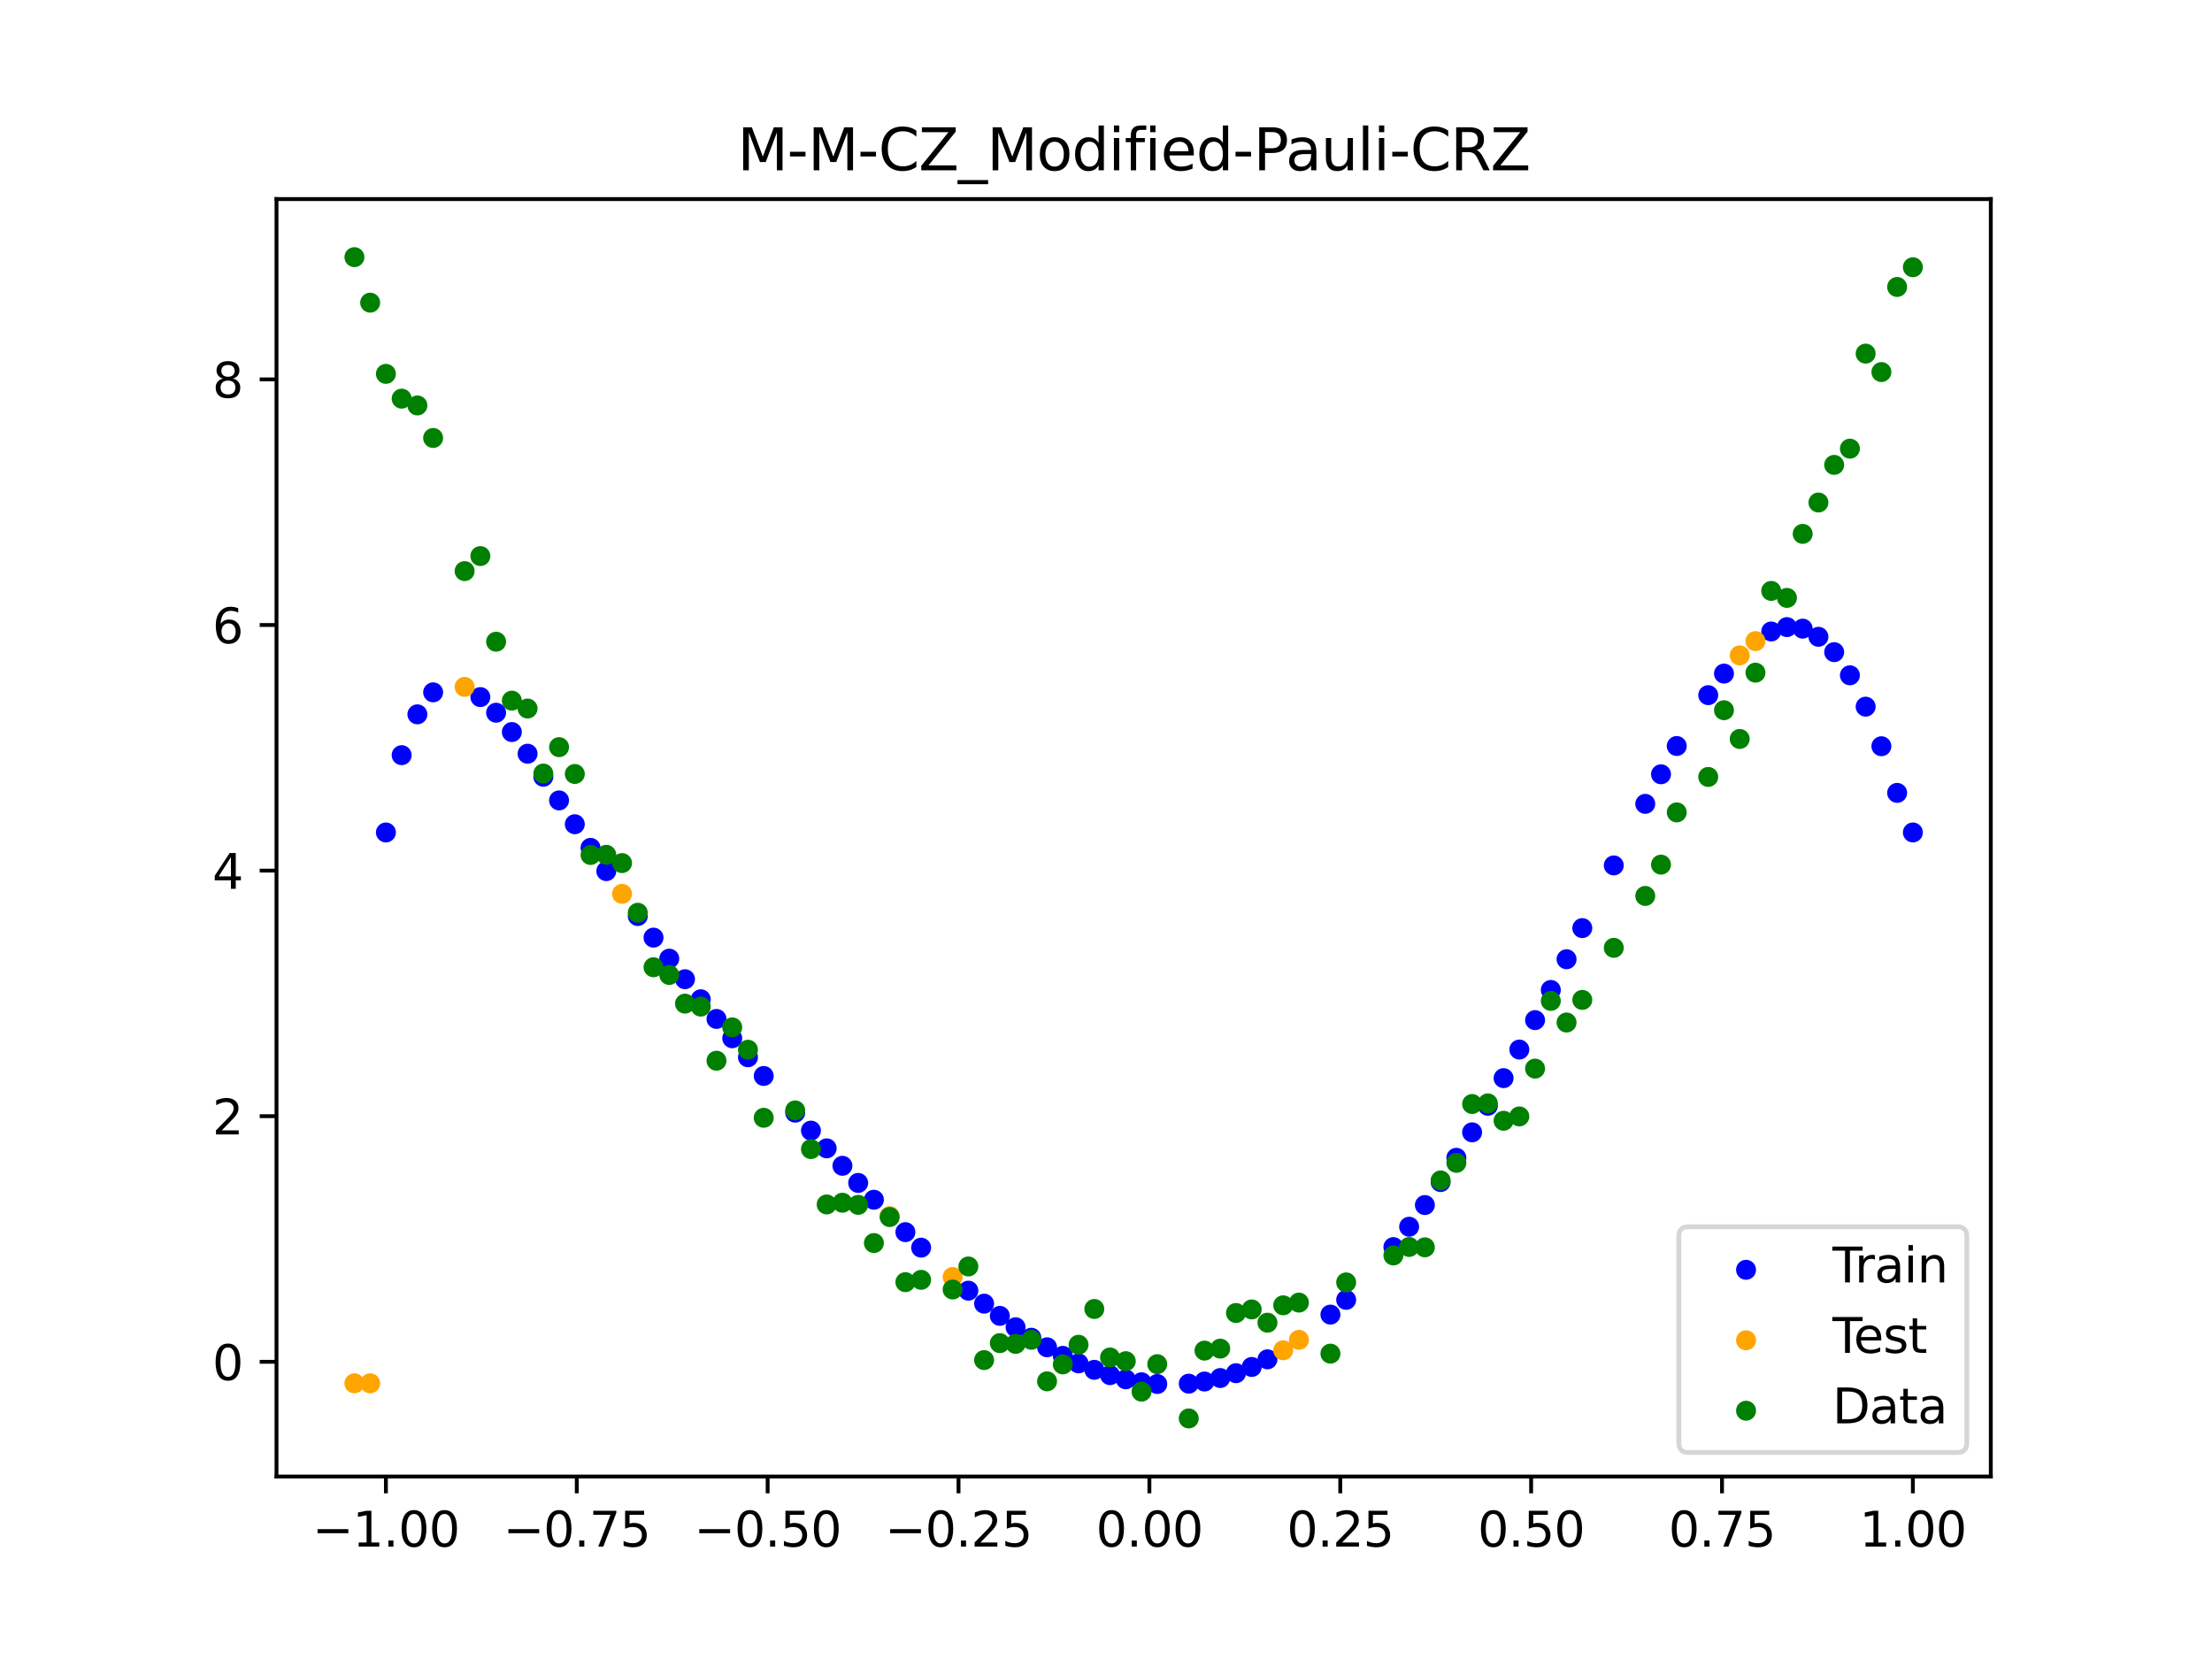 <?xml version="1.0" encoding="utf-8" standalone="no"?>
<!DOCTYPE svg PUBLIC "-//W3C//DTD SVG 1.1//EN"
  "http://www.w3.org/Graphics/SVG/1.1/DTD/svg11.dtd">
<svg xmlns:xlink="http://www.w3.org/1999/xlink" width="460.8pt" height="345.6pt" viewBox="0 0 460.8 345.6" xmlns="http://www.w3.org/2000/svg" version="1.1">
 <defs>
  <style type="text/css">*{stroke-linejoin: round; stroke-linecap: butt}</style>
 </defs>
 <g id="figure_1">
  <g id="patch_1">
   <path d="M 0 345.6 
L 460.8 345.6 
L 460.8 0 
L 0 0 
z
" style="fill: #ffffff"/>
  </g>
  <g id="axes_1">
   <g id="patch_2">
    <path d="M 57.6 307.584 
L 414.72 307.584 
L 414.72 41.472 
L 57.6 41.472 
z
" style="fill: #ffffff"/>
   </g>
   <g id="PathCollection_1">
    <defs>
     <path id="m6c22e3009d" d="M 0 1.581 
C 0.419 1.581 0.822 1.415 1.118 1.118 
C 1.415 0.822 1.581 0.419 1.581 0 
C 1.581 -0.419 1.415 -0.822 1.118 -1.118 
C 0.822 -1.415 0.419 -1.581 0 -1.581 
C -0.419 -1.581 -0.822 -1.415 -1.118 -1.118 
C -1.415 -0.822 -1.581 -0.419 -1.581 0 
C -1.581 0.419 -1.415 0.822 -1.118 1.118 
C -0.822 1.415 -0.419 1.581 0 1.581 
z
" style="stroke: #0000ff"/>
    </defs>
    <g clip-path="url(#pe22e64f5b2)">
     <use xlink:href="#m6c22e3009d" x="208.286" y="274.119" style="fill: #0000ff; stroke: #0000ff"/>
     <use xlink:href="#m6c22e3009d" x="83.671" y="157.314" style="fill: #0000ff; stroke: #0000ff"/>
     <use xlink:href="#m6c22e3009d" x="349.297" y="155.405" style="fill: #0000ff; stroke: #0000ff"/>
     <use xlink:href="#m6c22e3009d" x="149.258" y="212.265" style="fill: #0000ff; stroke: #0000ff"/>
     <use xlink:href="#m6c22e3009d" x="293.548" y="255.551" style="fill: #0000ff; stroke: #0000ff"/>
     <use xlink:href="#m6c22e3009d" x="319.783" y="212.511" style="fill: #0000ff; stroke: #0000ff"/>
     <use xlink:href="#m6c22e3009d" x="254.196" y="287.071" style="fill: #0000ff; stroke: #0000ff"/>
     <use xlink:href="#m6c22e3009d" x="342.739" y="167.458" style="fill: #0000ff; stroke: #0000ff"/>
     <use xlink:href="#m6c22e3009d" x="142.699" y="203.986" style="fill: #0000ff; stroke: #0000ff"/>
     <use xlink:href="#m6c22e3009d" x="175.492" y="242.855" style="fill: #0000ff; stroke: #0000ff"/>
     <use xlink:href="#m6c22e3009d" x="250.917" y="287.796" style="fill: #0000ff; stroke: #0000ff"/>
     <use xlink:href="#m6c22e3009d" x="155.816" y="220.246" style="fill: #0000ff; stroke: #0000ff"/>
     <use xlink:href="#m6c22e3009d" x="86.95" y="148.81" style="fill: #0000ff; stroke: #0000ff"/>
     <use xlink:href="#m6c22e3009d" x="123.023" y="176.626" style="fill: #0000ff; stroke: #0000ff"/>
     <use xlink:href="#m6c22e3009d" x="313.224" y="224.596" style="fill: #0000ff; stroke: #0000ff"/>
     <use xlink:href="#m6c22e3009d" x="100.067" y="145.215" style="fill: #0000ff; stroke: #0000ff"/>
     <use xlink:href="#m6c22e3009d" x="132.861" y="190.824" style="fill: #0000ff; stroke: #0000ff"/>
     <use xlink:href="#m6c22e3009d" x="182.051" y="249.927" style="fill: #0000ff; stroke: #0000ff"/>
     <use xlink:href="#m6c22e3009d" x="382.091" y="135.855" style="fill: #0000ff; stroke: #0000ff"/>
     <use xlink:href="#m6c22e3009d" x="188.61" y="256.679" style="fill: #0000ff; stroke: #0000ff"/>
     <use xlink:href="#m6c22e3009d" x="247.638" y="288.242" style="fill: #0000ff; stroke: #0000ff"/>
     <use xlink:href="#m6c22e3009d" x="300.107" y="246.24" style="fill: #0000ff; stroke: #0000ff"/>
     <use xlink:href="#m6c22e3009d" x="152.537" y="216.288" style="fill: #0000ff; stroke: #0000ff"/>
     <use xlink:href="#m6c22e3009d" x="205.006" y="271.576" style="fill: #0000ff; stroke: #0000ff"/>
     <use xlink:href="#m6c22e3009d" x="306.666" y="235.887" style="fill: #0000ff; stroke: #0000ff"/>
     <use xlink:href="#m6c22e3009d" x="280.431" y="270.783" style="fill: #0000ff; stroke: #0000ff"/>
     <use xlink:href="#m6c22e3009d" x="90.229" y="144.226" style="fill: #0000ff; stroke: #0000ff"/>
     <use xlink:href="#m6c22e3009d" x="326.342" y="199.828" style="fill: #0000ff; stroke: #0000ff"/>
     <use xlink:href="#m6c22e3009d" x="296.828" y="251.031" style="fill: #0000ff; stroke: #0000ff"/>
     <use xlink:href="#m6c22e3009d" x="165.654" y="231.785" style="fill: #0000ff; stroke: #0000ff"/>
     <use xlink:href="#m6c22e3009d" x="231.241" y="286.468" style="fill: #0000ff; stroke: #0000ff"/>
     <use xlink:href="#m6c22e3009d" x="277.152" y="273.857" style="fill: #0000ff; stroke: #0000ff"/>
     <use xlink:href="#m6c22e3009d" x="106.626" y="152.498" style="fill: #0000ff; stroke: #0000ff"/>
     <use xlink:href="#m6c22e3009d" x="172.213" y="239.221" style="fill: #0000ff; stroke: #0000ff"/>
     <use xlink:href="#m6c22e3009d" x="346.018" y="161.296" style="fill: #0000ff; stroke: #0000ff"/>
     <use xlink:href="#m6c22e3009d" x="309.945" y="230.351" style="fill: #0000ff; stroke: #0000ff"/>
     <use xlink:href="#m6c22e3009d" x="359.135" y="140.321" style="fill: #0000ff; stroke: #0000ff"/>
     <use xlink:href="#m6c22e3009d" x="116.464" y="166.739" style="fill: #0000ff; stroke: #0000ff"/>
     <use xlink:href="#m6c22e3009d" x="103.347" y="148.473" style="fill: #0000ff; stroke: #0000ff"/>
     <use xlink:href="#m6c22e3009d" x="159.096" y="224.145" style="fill: #0000ff; stroke: #0000ff"/>
     <use xlink:href="#m6c22e3009d" x="119.743" y="171.702" style="fill: #0000ff; stroke: #0000ff"/>
     <use xlink:href="#m6c22e3009d" x="178.772" y="246.427" style="fill: #0000ff; stroke: #0000ff"/>
     <use xlink:href="#m6c22e3009d" x="241.079" y="288.315" style="fill: #0000ff; stroke: #0000ff"/>
     <use xlink:href="#m6c22e3009d" x="145.978" y="208.168" style="fill: #0000ff; stroke: #0000ff"/>
     <use xlink:href="#m6c22e3009d" x="168.934" y="235.529" style="fill: #0000ff; stroke: #0000ff"/>
     <use xlink:href="#m6c22e3009d" x="329.621" y="193.341" style="fill: #0000ff; stroke: #0000ff"/>
     <use xlink:href="#m6c22e3009d" x="264.034" y="283.174" style="fill: #0000ff; stroke: #0000ff"/>
     <use xlink:href="#m6c22e3009d" x="391.929" y="155.454" style="fill: #0000ff; stroke: #0000ff"/>
     <use xlink:href="#m6c22e3009d" x="336.18" y="180.282" style="fill: #0000ff; stroke: #0000ff"/>
     <use xlink:href="#m6c22e3009d" x="316.504" y="218.642" style="fill: #0000ff; stroke: #0000ff"/>
     <use xlink:href="#m6c22e3009d" x="191.889" y="259.909" style="fill: #0000ff; stroke: #0000ff"/>
     <use xlink:href="#m6c22e3009d" x="368.973" y="131.549" style="fill: #0000ff; stroke: #0000ff"/>
     <use xlink:href="#m6c22e3009d" x="398.487" y="173.417" style="fill: #0000ff; stroke: #0000ff"/>
     <use xlink:href="#m6c22e3009d" x="234.52" y="287.336" style="fill: #0000ff; stroke: #0000ff"/>
     <use xlink:href="#m6c22e3009d" x="109.905" y="157.012" style="fill: #0000ff; stroke: #0000ff"/>
     <use xlink:href="#m6c22e3009d" x="323.062" y="206.229" style="fill: #0000ff; stroke: #0000ff"/>
     <use xlink:href="#m6c22e3009d" x="126.302" y="181.469" style="fill: #0000ff; stroke: #0000ff"/>
     <use xlink:href="#m6c22e3009d" x="388.649" y="147.208" style="fill: #0000ff; stroke: #0000ff"/>
     <use xlink:href="#m6c22e3009d" x="227.962" y="285.359" style="fill: #0000ff; stroke: #0000ff"/>
     <use xlink:href="#m6c22e3009d" x="113.185" y="161.808" style="fill: #0000ff; stroke: #0000ff"/>
     <use xlink:href="#m6c22e3009d" x="260.755" y="284.764" style="fill: #0000ff; stroke: #0000ff"/>
     <use xlink:href="#m6c22e3009d" x="80.391" y="173.417" style="fill: #0000ff; stroke: #0000ff"/>
     <use xlink:href="#m6c22e3009d" x="139.42" y="199.707" style="fill: #0000ff; stroke: #0000ff"/>
     <use xlink:href="#m6c22e3009d" x="378.811" y="132.655" style="fill: #0000ff; stroke: #0000ff"/>
     <use xlink:href="#m6c22e3009d" x="375.532" y="130.96" style="fill: #0000ff; stroke: #0000ff"/>
     <use xlink:href="#m6c22e3009d" x="237.8" y="287.954" style="fill: #0000ff; stroke: #0000ff"/>
     <use xlink:href="#m6c22e3009d" x="290.269" y="259.792" style="fill: #0000ff; stroke: #0000ff"/>
     <use xlink:href="#m6c22e3009d" x="211.565" y="276.489" style="fill: #0000ff; stroke: #0000ff"/>
     <use xlink:href="#m6c22e3009d" x="136.14" y="195.323" style="fill: #0000ff; stroke: #0000ff"/>
     <use xlink:href="#m6c22e3009d" x="395.208" y="165.172" style="fill: #0000ff; stroke: #0000ff"/>
     <use xlink:href="#m6c22e3009d" x="385.37" y="140.677" style="fill: #0000ff; stroke: #0000ff"/>
     <use xlink:href="#m6c22e3009d" x="303.386" y="241.188" style="fill: #0000ff; stroke: #0000ff"/>
     <use xlink:href="#m6c22e3009d" x="224.682" y="284.016" style="fill: #0000ff; stroke: #0000ff"/>
     <use xlink:href="#m6c22e3009d" x="372.253" y="130.636" style="fill: #0000ff; stroke: #0000ff"/>
     <use xlink:href="#m6c22e3009d" x="257.476" y="286.061" style="fill: #0000ff; stroke: #0000ff"/>
     <use xlink:href="#m6c22e3009d" x="221.403" y="282.448" style="fill: #0000ff; stroke: #0000ff"/>
     <use xlink:href="#m6c22e3009d" x="355.856" y="144.811" style="fill: #0000ff; stroke: #0000ff"/>
     <use xlink:href="#m6c22e3009d" x="201.727" y="268.871" style="fill: #0000ff; stroke: #0000ff"/>
     <use xlink:href="#m6c22e3009d" x="214.844" y="278.675" style="fill: #0000ff; stroke: #0000ff"/>
     <use xlink:href="#m6c22e3009d" x="218.124" y="280.664" style="fill: #0000ff; stroke: #0000ff"/>
    </g>
   </g>
   <g id="PathCollection_2">
    <defs>
     <path id="m828d419fce" d="M 0 1.581 
C 0.419 1.581 0.822 1.415 1.118 1.118 
C 1.415 0.822 1.581 0.419 1.581 0 
C 1.581 -0.419 1.415 -0.822 1.118 -1.118 
C 0.822 -1.415 0.419 -1.581 0 -1.581 
C -0.419 -1.581 -0.822 -1.415 -1.118 -1.118 
C -1.415 -0.822 -1.581 -0.419 -1.581 0 
C -1.581 0.419 -1.415 0.822 -1.118 1.118 
C -0.822 1.415 -0.419 1.581 0 1.581 
z
" style="stroke: #ffa500"/>
    </defs>
    <g clip-path="url(#pe22e64f5b2)">
     <use xlink:href="#m828d419fce" x="198.448" y="266.017" style="fill: #ffa500; stroke: #ffa500"/>
     <use xlink:href="#m828d419fce" x="365.694" y="133.558" style="fill: #ffa500; stroke: #ffa500"/>
     <use xlink:href="#m828d419fce" x="73.833" y="288.167" style="fill: #ffa500; stroke: #ffa500"/>
     <use xlink:href="#m828d419fce" x="96.788" y="143.089" style="fill: #ffa500; stroke: #ffa500"/>
     <use xlink:href="#m828d419fce" x="267.314" y="281.291" style="fill: #ffa500; stroke: #ffa500"/>
     <use xlink:href="#m828d419fce" x="129.581" y="186.205" style="fill: #ffa500; stroke: #ffa500"/>
     <use xlink:href="#m828d419fce" x="185.33" y="253.348" style="fill: #ffa500; stroke: #ffa500"/>
     <use xlink:href="#m828d419fce" x="270.593" y="279.111" style="fill: #ffa500; stroke: #ffa500"/>
     <use xlink:href="#m828d419fce" x="77.112" y="288.167" style="fill: #ffa500; stroke: #ffa500"/>
     <use xlink:href="#m828d419fce" x="362.415" y="136.527" style="fill: #ffa500; stroke: #ffa500"/>
    </g>
   </g>
   <g id="PathCollection_3">
    <defs>
     <path id="m24a7ef5718" d="M 0 1.581 
C 0.419 1.581 0.822 1.415 1.118 1.118 
C 1.415 0.822 1.581 0.419 1.581 0 
C 1.581 -0.419 1.415 -0.822 1.118 -1.118 
C 0.822 -1.415 0.419 -1.581 0 -1.581 
C -0.419 -1.581 -0.822 -1.415 -1.118 -1.118 
C -1.415 -0.822 -1.581 -0.419 -1.581 0 
C -1.581 0.419 -1.415 0.822 -1.118 1.118 
C -0.822 1.415 -0.419 1.581 0 1.581 
z
" style="stroke: #008000"/>
    </defs>
    <g clip-path="url(#pe22e64f5b2)">
     <use xlink:href="#m24a7ef5718" x="208.286" y="279.798" style="fill: #008000; stroke: #008000"/>
     <use xlink:href="#m24a7ef5718" x="83.671" y="83.047" style="fill: #008000; stroke: #008000"/>
     <use xlink:href="#m24a7ef5718" x="349.297" y="169.235" style="fill: #008000; stroke: #008000"/>
     <use xlink:href="#m24a7ef5718" x="149.258" y="220.967" style="fill: #008000; stroke: #008000"/>
     <use xlink:href="#m24a7ef5718" x="293.548" y="259.766" style="fill: #008000; stroke: #008000"/>
     <use xlink:href="#m24a7ef5718" x="319.783" y="222.609" style="fill: #008000; stroke: #008000"/>
     <use xlink:href="#m24a7ef5718" x="254.196" y="280.945" style="fill: #008000; stroke: #008000"/>
     <use xlink:href="#m24a7ef5718" x="342.739" y="186.636" style="fill: #008000; stroke: #008000"/>
     <use xlink:href="#m24a7ef5718" x="142.699" y="209.073" style="fill: #008000; stroke: #008000"/>
     <use xlink:href="#m24a7ef5718" x="175.492" y="250.548" style="fill: #008000; stroke: #008000"/>
     <use xlink:href="#m24a7ef5718" x="250.917" y="281.357" style="fill: #008000; stroke: #008000"/>
     <use xlink:href="#m24a7ef5718" x="155.816" y="218.675" style="fill: #008000; stroke: #008000"/>
     <use xlink:href="#m24a7ef5718" x="86.95" y="84.461" style="fill: #008000; stroke: #008000"/>
     <use xlink:href="#m24a7ef5718" x="123.023" y="178.109" style="fill: #008000; stroke: #008000"/>
     <use xlink:href="#m24a7ef5718" x="313.224" y="233.476" style="fill: #008000; stroke: #008000"/>
     <use xlink:href="#m24a7ef5718" x="100.067" y="115.838" style="fill: #008000; stroke: #008000"/>
     <use xlink:href="#m24a7ef5718" x="132.861" y="190.145" style="fill: #008000; stroke: #008000"/>
     <use xlink:href="#m24a7ef5718" x="182.051" y="258.951" style="fill: #008000; stroke: #008000"/>
     <use xlink:href="#m24a7ef5718" x="382.091" y="96.844" style="fill: #008000; stroke: #008000"/>
     <use xlink:href="#m24a7ef5718" x="188.61" y="267.097" style="fill: #008000; stroke: #008000"/>
     <use xlink:href="#m24a7ef5718" x="247.638" y="295.488" style="fill: #008000; stroke: #008000"/>
     <use xlink:href="#m24a7ef5718" x="300.107" y="245.907" style="fill: #008000; stroke: #008000"/>
     <use xlink:href="#m24a7ef5718" x="152.537" y="214.021" style="fill: #008000; stroke: #008000"/>
     <use xlink:href="#m24a7ef5718" x="205.006" y="283.329" style="fill: #008000; stroke: #008000"/>
     <use xlink:href="#m24a7ef5718" x="306.666" y="229.986" style="fill: #008000; stroke: #008000"/>
     <use xlink:href="#m24a7ef5718" x="280.431" y="267.148" style="fill: #008000; stroke: #008000"/>
     <use xlink:href="#m24a7ef5718" x="90.229" y="91.238" style="fill: #008000; stroke: #008000"/>
     <use xlink:href="#m24a7ef5718" x="326.342" y="213.009" style="fill: #008000; stroke: #008000"/>
     <use xlink:href="#m24a7ef5718" x="296.828" y="259.841" style="fill: #008000; stroke: #008000"/>
     <use xlink:href="#m24a7ef5718" x="165.654" y="231.312" style="fill: #008000; stroke: #008000"/>
     <use xlink:href="#m24a7ef5718" x="231.241" y="282.785" style="fill: #008000; stroke: #008000"/>
     <use xlink:href="#m24a7ef5718" x="277.152" y="281.988" style="fill: #008000; stroke: #008000"/>
     <use xlink:href="#m24a7ef5718" x="106.626" y="145.957" style="fill: #008000; stroke: #008000"/>
     <use xlink:href="#m24a7ef5718" x="172.213" y="250.909" style="fill: #008000; stroke: #008000"/>
     <use xlink:href="#m24a7ef5718" x="346.018" y="180.121" style="fill: #008000; stroke: #008000"/>
     <use xlink:href="#m24a7ef5718" x="309.945" y="229.858" style="fill: #008000; stroke: #008000"/>
     <use xlink:href="#m24a7ef5718" x="359.135" y="147.953" style="fill: #008000; stroke: #008000"/>
     <use xlink:href="#m24a7ef5718" x="116.464" y="155.642" style="fill: #008000; stroke: #008000"/>
     <use xlink:href="#m24a7ef5718" x="103.347" y="133.681" style="fill: #008000; stroke: #008000"/>
     <use xlink:href="#m24a7ef5718" x="159.096" y="232.856" style="fill: #008000; stroke: #008000"/>
     <use xlink:href="#m24a7ef5718" x="119.743" y="161.234" style="fill: #008000; stroke: #008000"/>
     <use xlink:href="#m24a7ef5718" x="178.772" y="250.991" style="fill: #008000; stroke: #008000"/>
     <use xlink:href="#m24a7ef5718" x="241.079" y="284.178" style="fill: #008000; stroke: #008000"/>
     <use xlink:href="#m24a7ef5718" x="145.978" y="209.694" style="fill: #008000; stroke: #008000"/>
     <use xlink:href="#m24a7ef5718" x="168.934" y="239.376" style="fill: #008000; stroke: #008000"/>
     <use xlink:href="#m24a7ef5718" x="329.621" y="208.299" style="fill: #008000; stroke: #008000"/>
     <use xlink:href="#m24a7ef5718" x="264.034" y="275.541" style="fill: #008000; stroke: #008000"/>
     <use xlink:href="#m24a7ef5718" x="391.929" y="77.507" style="fill: #008000; stroke: #008000"/>
     <use xlink:href="#m24a7ef5718" x="336.18" y="197.449" style="fill: #008000; stroke: #008000"/>
     <use xlink:href="#m24a7ef5718" x="316.504" y="232.571" style="fill: #008000; stroke: #008000"/>
     <use xlink:href="#m24a7ef5718" x="191.889" y="266.612" style="fill: #008000; stroke: #008000"/>
     <use xlink:href="#m24a7ef5718" x="368.973" y="123.096" style="fill: #008000; stroke: #008000"/>
     <use xlink:href="#m24a7ef5718" x="398.487" y="55.672" style="fill: #008000; stroke: #008000"/>
     <use xlink:href="#m24a7ef5718" x="234.52" y="283.56" style="fill: #008000; stroke: #008000"/>
     <use xlink:href="#m24a7ef5718" x="109.905" y="147.599" style="fill: #008000; stroke: #008000"/>
     <use xlink:href="#m24a7ef5718" x="323.062" y="208.507" style="fill: #008000; stroke: #008000"/>
     <use xlink:href="#m24a7ef5718" x="126.302" y="178.07" style="fill: #008000; stroke: #008000"/>
     <use xlink:href="#m24a7ef5718" x="388.649" y="73.667" style="fill: #008000; stroke: #008000"/>
     <use xlink:href="#m24a7ef5718" x="227.962" y="272.682" style="fill: #008000; stroke: #008000"/>
     <use xlink:href="#m24a7ef5718" x="113.185" y="161.141" style="fill: #008000; stroke: #008000"/>
     <use xlink:href="#m24a7ef5718" x="260.755" y="272.778" style="fill: #008000; stroke: #008000"/>
     <use xlink:href="#m24a7ef5718" x="80.391" y="77.883" style="fill: #008000; stroke: #008000"/>
     <use xlink:href="#m24a7ef5718" x="139.42" y="203.102" style="fill: #008000; stroke: #008000"/>
     <use xlink:href="#m24a7ef5718" x="378.811" y="104.684" style="fill: #008000; stroke: #008000"/>
     <use xlink:href="#m24a7ef5718" x="375.532" y="111.216" style="fill: #008000; stroke: #008000"/>
     <use xlink:href="#m24a7ef5718" x="237.8" y="289.903" style="fill: #008000; stroke: #008000"/>
     <use xlink:href="#m24a7ef5718" x="290.269" y="261.533" style="fill: #008000; stroke: #008000"/>
     <use xlink:href="#m24a7ef5718" x="211.565" y="279.954" style="fill: #008000; stroke: #008000"/>
     <use xlink:href="#m24a7ef5718" x="136.14" y="201.496" style="fill: #008000; stroke: #008000"/>
     <use xlink:href="#m24a7ef5718" x="395.208" y="59.781" style="fill: #008000; stroke: #008000"/>
     <use xlink:href="#m24a7ef5718" x="385.37" y="93.463" style="fill: #008000; stroke: #008000"/>
     <use xlink:href="#m24a7ef5718" x="303.386" y="242.242" style="fill: #008000; stroke: #008000"/>
     <use xlink:href="#m24a7ef5718" x="224.682" y="280.135" style="fill: #008000; stroke: #008000"/>
     <use xlink:href="#m24a7ef5718" x="372.253" y="124.552" style="fill: #008000; stroke: #008000"/>
     <use xlink:href="#m24a7ef5718" x="257.476" y="273.52" style="fill: #008000; stroke: #008000"/>
     <use xlink:href="#m24a7ef5718" x="221.403" y="284.229" style="fill: #008000; stroke: #008000"/>
     <use xlink:href="#m24a7ef5718" x="355.856" y="161.851" style="fill: #008000; stroke: #008000"/>
     <use xlink:href="#m24a7ef5718" x="201.727" y="263.828" style="fill: #008000; stroke: #008000"/>
     <use xlink:href="#m24a7ef5718" x="214.844" y="279.105" style="fill: #008000; stroke: #008000"/>
     <use xlink:href="#m24a7ef5718" x="218.124" y="287.758" style="fill: #008000; stroke: #008000"/>
    </g>
   </g>
   <g id="PathCollection_4">
    <g clip-path="url(#pe22e64f5b2)">
     <use xlink:href="#m24a7ef5718" x="198.448" y="268.627" style="fill: #008000; stroke: #008000"/>
     <use xlink:href="#m24a7ef5718" x="365.694" y="140.127" style="fill: #008000; stroke: #008000"/>
     <use xlink:href="#m24a7ef5718" x="73.833" y="53.568" style="fill: #008000; stroke: #008000"/>
     <use xlink:href="#m24a7ef5718" x="96.788" y="118.971" style="fill: #008000; stroke: #008000"/>
     <use xlink:href="#m24a7ef5718" x="267.314" y="271.918" style="fill: #008000; stroke: #008000"/>
     <use xlink:href="#m24a7ef5718" x="129.581" y="179.797" style="fill: #008000; stroke: #008000"/>
     <use xlink:href="#m24a7ef5718" x="185.33" y="253.537" style="fill: #008000; stroke: #008000"/>
     <use xlink:href="#m24a7ef5718" x="270.593" y="271.354" style="fill: #008000; stroke: #008000"/>
     <use xlink:href="#m24a7ef5718" x="77.112" y="63.052" style="fill: #008000; stroke: #008000"/>
     <use xlink:href="#m24a7ef5718" x="362.415" y="153.936" style="fill: #008000; stroke: #008000"/>
    </g>
   </g>
   <g id="matplotlib.axis_1">
    <g id="xtick_1">
     <g id="line2d_1">
      <defs>
       <path id="mcd6cc29ebb" d="M 0 0 
L 0 3.5 
" style="stroke: #000000; stroke-width: 0.8"/>
      </defs>
      <g>
       <use xlink:href="#mcd6cc29ebb" x="80.391" y="307.584" style="stroke: #000000; stroke-width: 0.8"/>
      </g>
     </g>
     <g id="text_1">
      <!-- −1.00 -->
      <g transform="translate(65.069 322.182) scale(0.1 -0.1)">
       <defs>
        <path id="DejaVuSans-2212" d="M 678 2272 
L 4684 2272 
L 4684 1741 
L 678 1741 
L 678 2272 
z
" transform="scale(0.016)"/>
        <path id="DejaVuSans-31" d="M 794 531 
L 1825 531 
L 1825 4091 
L 703 3866 
L 703 4441 
L 1819 4666 
L 2450 4666 
L 2450 531 
L 3481 531 
L 3481 0 
L 794 0 
L 794 531 
z
" transform="scale(0.016)"/>
        <path id="DejaVuSans-2e" d="M 684 794 
L 1344 794 
L 1344 0 
L 684 0 
L 684 794 
z
" transform="scale(0.016)"/>
        <path id="DejaVuSans-30" d="M 2034 4250 
Q 1547 4250 1301 3770 
Q 1056 3291 1056 2328 
Q 1056 1369 1301 889 
Q 1547 409 2034 409 
Q 2525 409 2770 889 
Q 3016 1369 3016 2328 
Q 3016 3291 2770 3770 
Q 2525 4250 2034 4250 
z
M 2034 4750 
Q 2819 4750 3233 4129 
Q 3647 3509 3647 2328 
Q 3647 1150 3233 529 
Q 2819 -91 2034 -91 
Q 1250 -91 836 529 
Q 422 1150 422 2328 
Q 422 3509 836 4129 
Q 1250 4750 2034 4750 
z
" transform="scale(0.016)"/>
       </defs>
       <use xlink:href="#DejaVuSans-2212"/>
       <use xlink:href="#DejaVuSans-31" x="83.789"/>
       <use xlink:href="#DejaVuSans-2e" x="147.412"/>
       <use xlink:href="#DejaVuSans-30" x="179.199"/>
       <use xlink:href="#DejaVuSans-30" x="242.822"/>
      </g>
     </g>
    </g>
    <g id="xtick_2">
     <g id="line2d_2">
      <g>
       <use xlink:href="#mcd6cc29ebb" x="120.153" y="307.584" style="stroke: #000000; stroke-width: 0.8"/>
      </g>
     </g>
     <g id="text_2">
      <!-- −0.75 -->
      <g transform="translate(104.831 322.182) scale(0.1 -0.1)">
       <defs>
        <path id="DejaVuSans-37" d="M 525 4666 
L 3525 4666 
L 3525 4397 
L 1831 0 
L 1172 0 
L 2766 4134 
L 525 4134 
L 525 4666 
z
" transform="scale(0.016)"/>
        <path id="DejaVuSans-35" d="M 691 4666 
L 3169 4666 
L 3169 4134 
L 1269 4134 
L 1269 2991 
Q 1406 3038 1543 3061 
Q 1681 3084 1819 3084 
Q 2600 3084 3056 2656 
Q 3513 2228 3513 1497 
Q 3513 744 3044 326 
Q 2575 -91 1722 -91 
Q 1428 -91 1123 -41 
Q 819 9 494 109 
L 494 744 
Q 775 591 1075 516 
Q 1375 441 1709 441 
Q 2250 441 2565 725 
Q 2881 1009 2881 1497 
Q 2881 1984 2565 2268 
Q 2250 2553 1709 2553 
Q 1456 2553 1204 2497 
Q 953 2441 691 2322 
L 691 4666 
z
" transform="scale(0.016)"/>
       </defs>
       <use xlink:href="#DejaVuSans-2212"/>
       <use xlink:href="#DejaVuSans-30" x="83.789"/>
       <use xlink:href="#DejaVuSans-2e" x="147.412"/>
       <use xlink:href="#DejaVuSans-37" x="179.199"/>
       <use xlink:href="#DejaVuSans-35" x="242.822"/>
      </g>
     </g>
    </g>
    <g id="xtick_3">
     <g id="line2d_3">
      <g>
       <use xlink:href="#mcd6cc29ebb" x="159.915" y="307.584" style="stroke: #000000; stroke-width: 0.8"/>
      </g>
     </g>
     <g id="text_3">
      <!-- −0.50 -->
      <g transform="translate(144.593 322.182) scale(0.1 -0.1)">
       <use xlink:href="#DejaVuSans-2212"/>
       <use xlink:href="#DejaVuSans-30" x="83.789"/>
       <use xlink:href="#DejaVuSans-2e" x="147.412"/>
       <use xlink:href="#DejaVuSans-35" x="179.199"/>
       <use xlink:href="#DejaVuSans-30" x="242.822"/>
      </g>
     </g>
    </g>
    <g id="xtick_4">
     <g id="line2d_4">
      <g>
       <use xlink:href="#mcd6cc29ebb" x="199.677" y="307.584" style="stroke: #000000; stroke-width: 0.8"/>
      </g>
     </g>
     <g id="text_4">
      <!-- −0.25 -->
      <g transform="translate(184.355 322.182) scale(0.1 -0.1)">
       <defs>
        <path id="DejaVuSans-32" d="M 1228 531 
L 3431 531 
L 3431 0 
L 469 0 
L 469 531 
Q 828 903 1448 1529 
Q 2069 2156 2228 2338 
Q 2531 2678 2651 2914 
Q 2772 3150 2772 3378 
Q 2772 3750 2511 3984 
Q 2250 4219 1831 4219 
Q 1534 4219 1204 4116 
Q 875 4013 500 3803 
L 500 4441 
Q 881 4594 1212 4672 
Q 1544 4750 1819 4750 
Q 2544 4750 2975 4387 
Q 3406 4025 3406 3419 
Q 3406 3131 3298 2873 
Q 3191 2616 2906 2266 
Q 2828 2175 2409 1742 
Q 1991 1309 1228 531 
z
" transform="scale(0.016)"/>
       </defs>
       <use xlink:href="#DejaVuSans-2212"/>
       <use xlink:href="#DejaVuSans-30" x="83.789"/>
       <use xlink:href="#DejaVuSans-2e" x="147.412"/>
       <use xlink:href="#DejaVuSans-32" x="179.199"/>
       <use xlink:href="#DejaVuSans-35" x="242.822"/>
      </g>
     </g>
    </g>
    <g id="xtick_5">
     <g id="line2d_5">
      <g>
       <use xlink:href="#mcd6cc29ebb" x="239.439" y="307.584" style="stroke: #000000; stroke-width: 0.8"/>
      </g>
     </g>
     <g id="text_5">
      <!-- 0.00 -->
      <g transform="translate(228.307 322.182) scale(0.1 -0.1)">
       <use xlink:href="#DejaVuSans-30"/>
       <use xlink:href="#DejaVuSans-2e" x="63.623"/>
       <use xlink:href="#DejaVuSans-30" x="95.41"/>
       <use xlink:href="#DejaVuSans-30" x="159.033"/>
      </g>
     </g>
    </g>
    <g id="xtick_6">
     <g id="line2d_6">
      <g>
       <use xlink:href="#mcd6cc29ebb" x="279.201" y="307.584" style="stroke: #000000; stroke-width: 0.8"/>
      </g>
     </g>
     <g id="text_6">
      <!-- 0.25 -->
      <g transform="translate(268.069 322.182) scale(0.1 -0.1)">
       <use xlink:href="#DejaVuSans-30"/>
       <use xlink:href="#DejaVuSans-2e" x="63.623"/>
       <use xlink:href="#DejaVuSans-32" x="95.41"/>
       <use xlink:href="#DejaVuSans-35" x="159.033"/>
      </g>
     </g>
    </g>
    <g id="xtick_7">
     <g id="line2d_7">
      <g>
       <use xlink:href="#mcd6cc29ebb" x="318.963" y="307.584" style="stroke: #000000; stroke-width: 0.8"/>
      </g>
     </g>
     <g id="text_7">
      <!-- 0.50 -->
      <g transform="translate(307.83 322.182) scale(0.1 -0.1)">
       <use xlink:href="#DejaVuSans-30"/>
       <use xlink:href="#DejaVuSans-2e" x="63.623"/>
       <use xlink:href="#DejaVuSans-35" x="95.41"/>
       <use xlink:href="#DejaVuSans-30" x="159.033"/>
      </g>
     </g>
    </g>
    <g id="xtick_8">
     <g id="line2d_8">
      <g>
       <use xlink:href="#mcd6cc29ebb" x="358.725" y="307.584" style="stroke: #000000; stroke-width: 0.8"/>
      </g>
     </g>
     <g id="text_8">
      <!-- 0.75 -->
      <g transform="translate(347.592 322.182) scale(0.1 -0.1)">
       <use xlink:href="#DejaVuSans-30"/>
       <use xlink:href="#DejaVuSans-2e" x="63.623"/>
       <use xlink:href="#DejaVuSans-37" x="95.41"/>
       <use xlink:href="#DejaVuSans-35" x="159.033"/>
      </g>
     </g>
    </g>
    <g id="xtick_9">
     <g id="line2d_9">
      <g>
       <use xlink:href="#mcd6cc29ebb" x="398.487" y="307.584" style="stroke: #000000; stroke-width: 0.8"/>
      </g>
     </g>
     <g id="text_9">
      <!-- 1.00 -->
      <g transform="translate(387.354 322.182) scale(0.1 -0.1)">
       <use xlink:href="#DejaVuSans-31"/>
       <use xlink:href="#DejaVuSans-2e" x="63.623"/>
       <use xlink:href="#DejaVuSans-30" x="95.41"/>
       <use xlink:href="#DejaVuSans-30" x="159.033"/>
      </g>
     </g>
    </g>
   </g>
   <g id="matplotlib.axis_2">
    <g id="ytick_1">
     <g id="line2d_10">
      <defs>
       <path id="mcc1a0bbaa0" d="M 0 0 
L -3.5 0 
" style="stroke: #000000; stroke-width: 0.8"/>
      </defs>
      <g>
       <use xlink:href="#mcc1a0bbaa0" x="57.6" y="283.689" style="stroke: #000000; stroke-width: 0.8"/>
      </g>
     </g>
     <g id="text_10">
      <!-- 0 -->
      <g transform="translate(44.237 287.489) scale(0.1 -0.1)">
       <use xlink:href="#DejaVuSans-30"/>
      </g>
     </g>
    </g>
    <g id="ytick_2">
     <g id="line2d_11">
      <g>
       <use xlink:href="#mcc1a0bbaa0" x="57.6" y="232.524" style="stroke: #000000; stroke-width: 0.8"/>
      </g>
     </g>
     <g id="text_11">
      <!-- 2 -->
      <g transform="translate(44.237 236.324) scale(0.1 -0.1)">
       <use xlink:href="#DejaVuSans-32"/>
      </g>
     </g>
    </g>
    <g id="ytick_3">
     <g id="line2d_12">
      <g>
       <use xlink:href="#mcc1a0bbaa0" x="57.6" y="181.36" style="stroke: #000000; stroke-width: 0.8"/>
      </g>
     </g>
     <g id="text_12">
      <!-- 4 -->
      <g transform="translate(44.237 185.159) scale(0.1 -0.1)">
       <defs>
        <path id="DejaVuSans-34" d="M 2419 4116 
L 825 1625 
L 2419 1625 
L 2419 4116 
z
M 2253 4666 
L 3047 4666 
L 3047 1625 
L 3713 1625 
L 3713 1100 
L 3047 1100 
L 3047 0 
L 2419 0 
L 2419 1100 
L 313 1100 
L 313 1709 
L 2253 4666 
z
" transform="scale(0.016)"/>
       </defs>
       <use xlink:href="#DejaVuSans-34"/>
      </g>
     </g>
    </g>
    <g id="ytick_4">
     <g id="line2d_13">
      <g>
       <use xlink:href="#mcc1a0bbaa0" x="57.6" y="130.195" style="stroke: #000000; stroke-width: 0.8"/>
      </g>
     </g>
     <g id="text_13">
      <!-- 6 -->
      <g transform="translate(44.237 133.994) scale(0.1 -0.1)">
       <defs>
        <path id="DejaVuSans-36" d="M 2113 2584 
Q 1688 2584 1439 2293 
Q 1191 2003 1191 1497 
Q 1191 994 1439 701 
Q 1688 409 2113 409 
Q 2538 409 2786 701 
Q 3034 994 3034 1497 
Q 3034 2003 2786 2293 
Q 2538 2584 2113 2584 
z
M 3366 4563 
L 3366 3988 
Q 3128 4100 2886 4159 
Q 2644 4219 2406 4219 
Q 1781 4219 1451 3797 
Q 1122 3375 1075 2522 
Q 1259 2794 1537 2939 
Q 1816 3084 2150 3084 
Q 2853 3084 3261 2657 
Q 3669 2231 3669 1497 
Q 3669 778 3244 343 
Q 2819 -91 2113 -91 
Q 1303 -91 875 529 
Q 447 1150 447 2328 
Q 447 3434 972 4092 
Q 1497 4750 2381 4750 
Q 2619 4750 2861 4703 
Q 3103 4656 3366 4563 
z
" transform="scale(0.016)"/>
       </defs>
       <use xlink:href="#DejaVuSans-36"/>
      </g>
     </g>
    </g>
    <g id="ytick_5">
     <g id="line2d_14">
      <g>
       <use xlink:href="#mcc1a0bbaa0" x="57.6" y="79.03" style="stroke: #000000; stroke-width: 0.8"/>
      </g>
     </g>
     <g id="text_14">
      <!-- 8 -->
      <g transform="translate(44.237 82.829) scale(0.1 -0.1)">
       <defs>
        <path id="DejaVuSans-38" d="M 2034 2216 
Q 1584 2216 1326 1975 
Q 1069 1734 1069 1313 
Q 1069 891 1326 650 
Q 1584 409 2034 409 
Q 2484 409 2743 651 
Q 3003 894 3003 1313 
Q 3003 1734 2745 1975 
Q 2488 2216 2034 2216 
z
M 1403 2484 
Q 997 2584 770 2862 
Q 544 3141 544 3541 
Q 544 4100 942 4425 
Q 1341 4750 2034 4750 
Q 2731 4750 3128 4425 
Q 3525 4100 3525 3541 
Q 3525 3141 3298 2862 
Q 3072 2584 2669 2484 
Q 3125 2378 3379 2068 
Q 3634 1759 3634 1313 
Q 3634 634 3220 271 
Q 2806 -91 2034 -91 
Q 1263 -91 848 271 
Q 434 634 434 1313 
Q 434 1759 690 2068 
Q 947 2378 1403 2484 
z
M 1172 3481 
Q 1172 3119 1398 2916 
Q 1625 2713 2034 2713 
Q 2441 2713 2670 2916 
Q 2900 3119 2900 3481 
Q 2900 3844 2670 4047 
Q 2441 4250 2034 4250 
Q 1625 4250 1398 4047 
Q 1172 3844 1172 3481 
z
" transform="scale(0.016)"/>
       </defs>
       <use xlink:href="#DejaVuSans-38"/>
      </g>
     </g>
    </g>
   </g>
   <g id="patch_3">
    <path d="M 57.6 307.584 
L 57.6 41.472 
" style="fill: none; stroke: #000000; stroke-width: 0.8; stroke-linejoin: miter; stroke-linecap: square"/>
   </g>
   <g id="patch_4">
    <path d="M 414.72 307.584 
L 414.72 41.472 
" style="fill: none; stroke: #000000; stroke-width: 0.8; stroke-linejoin: miter; stroke-linecap: square"/>
   </g>
   <g id="patch_5">
    <path d="M 57.6 307.584 
L 414.72 307.584 
" style="fill: none; stroke: #000000; stroke-width: 0.8; stroke-linejoin: miter; stroke-linecap: square"/>
   </g>
   <g id="patch_6">
    <path d="M 57.6 41.472 
L 414.72 41.472 
" style="fill: none; stroke: #000000; stroke-width: 0.8; stroke-linejoin: miter; stroke-linecap: square"/>
   </g>
   <g id="text_15">
    <!-- M-M-CZ_Modified-Pauli-CRZ -->
    <g transform="translate(153.614 35.472) scale(0.12 -0.12)">
     <defs>
      <path id="DejaVuSans-4d" d="M 628 4666 
L 1569 4666 
L 2759 1491 
L 3956 4666 
L 4897 4666 
L 4897 0 
L 4281 0 
L 4281 4097 
L 3078 897 
L 2444 897 
L 1241 4097 
L 1241 0 
L 628 0 
L 628 4666 
z
" transform="scale(0.016)"/>
      <path id="DejaVuSans-2d" d="M 313 2009 
L 1997 2009 
L 1997 1497 
L 313 1497 
L 313 2009 
z
" transform="scale(0.016)"/>
      <path id="DejaVuSans-43" d="M 4122 4306 
L 4122 3641 
Q 3803 3938 3442 4084 
Q 3081 4231 2675 4231 
Q 1875 4231 1450 3742 
Q 1025 3253 1025 2328 
Q 1025 1406 1450 917 
Q 1875 428 2675 428 
Q 3081 428 3442 575 
Q 3803 722 4122 1019 
L 4122 359 
Q 3791 134 3420 21 
Q 3050 -91 2638 -91 
Q 1578 -91 968 557 
Q 359 1206 359 2328 
Q 359 3453 968 4101 
Q 1578 4750 2638 4750 
Q 3056 4750 3426 4639 
Q 3797 4528 4122 4306 
z
" transform="scale(0.016)"/>
      <path id="DejaVuSans-5a" d="M 359 4666 
L 4025 4666 
L 4025 4184 
L 1075 531 
L 4097 531 
L 4097 0 
L 288 0 
L 288 481 
L 3238 4134 
L 359 4134 
L 359 4666 
z
" transform="scale(0.016)"/>
      <path id="DejaVuSans-5f" d="M 3263 -1063 
L 3263 -1509 
L -63 -1509 
L -63 -1063 
L 3263 -1063 
z
" transform="scale(0.016)"/>
      <path id="DejaVuSans-6f" d="M 1959 3097 
Q 1497 3097 1228 2736 
Q 959 2375 959 1747 
Q 959 1119 1226 758 
Q 1494 397 1959 397 
Q 2419 397 2687 759 
Q 2956 1122 2956 1747 
Q 2956 2369 2687 2733 
Q 2419 3097 1959 3097 
z
M 1959 3584 
Q 2709 3584 3137 3096 
Q 3566 2609 3566 1747 
Q 3566 888 3137 398 
Q 2709 -91 1959 -91 
Q 1206 -91 779 398 
Q 353 888 353 1747 
Q 353 2609 779 3096 
Q 1206 3584 1959 3584 
z
" transform="scale(0.016)"/>
      <path id="DejaVuSans-64" d="M 2906 2969 
L 2906 4863 
L 3481 4863 
L 3481 0 
L 2906 0 
L 2906 525 
Q 2725 213 2448 61 
Q 2172 -91 1784 -91 
Q 1150 -91 751 415 
Q 353 922 353 1747 
Q 353 2572 751 3078 
Q 1150 3584 1784 3584 
Q 2172 3584 2448 3432 
Q 2725 3281 2906 2969 
z
M 947 1747 
Q 947 1113 1208 752 
Q 1469 391 1925 391 
Q 2381 391 2643 752 
Q 2906 1113 2906 1747 
Q 2906 2381 2643 2742 
Q 2381 3103 1925 3103 
Q 1469 3103 1208 2742 
Q 947 2381 947 1747 
z
" transform="scale(0.016)"/>
      <path id="DejaVuSans-69" d="M 603 3500 
L 1178 3500 
L 1178 0 
L 603 0 
L 603 3500 
z
M 603 4863 
L 1178 4863 
L 1178 4134 
L 603 4134 
L 603 4863 
z
" transform="scale(0.016)"/>
      <path id="DejaVuSans-66" d="M 2375 4863 
L 2375 4384 
L 1825 4384 
Q 1516 4384 1395 4259 
Q 1275 4134 1275 3809 
L 1275 3500 
L 2222 3500 
L 2222 3053 
L 1275 3053 
L 1275 0 
L 697 0 
L 697 3053 
L 147 3053 
L 147 3500 
L 697 3500 
L 697 3744 
Q 697 4328 969 4595 
Q 1241 4863 1831 4863 
L 2375 4863 
z
" transform="scale(0.016)"/>
      <path id="DejaVuSans-65" d="M 3597 1894 
L 3597 1613 
L 953 1613 
Q 991 1019 1311 708 
Q 1631 397 2203 397 
Q 2534 397 2845 478 
Q 3156 559 3463 722 
L 3463 178 
Q 3153 47 2828 -22 
Q 2503 -91 2169 -91 
Q 1331 -91 842 396 
Q 353 884 353 1716 
Q 353 2575 817 3079 
Q 1281 3584 2069 3584 
Q 2775 3584 3186 3129 
Q 3597 2675 3597 1894 
z
M 3022 2063 
Q 3016 2534 2758 2815 
Q 2500 3097 2075 3097 
Q 1594 3097 1305 2825 
Q 1016 2553 972 2059 
L 3022 2063 
z
" transform="scale(0.016)"/>
      <path id="DejaVuSans-50" d="M 1259 4147 
L 1259 2394 
L 2053 2394 
Q 2494 2394 2734 2622 
Q 2975 2850 2975 3272 
Q 2975 3691 2734 3919 
Q 2494 4147 2053 4147 
L 1259 4147 
z
M 628 4666 
L 2053 4666 
Q 2838 4666 3239 4311 
Q 3641 3956 3641 3272 
Q 3641 2581 3239 2228 
Q 2838 1875 2053 1875 
L 1259 1875 
L 1259 0 
L 628 0 
L 628 4666 
z
" transform="scale(0.016)"/>
      <path id="DejaVuSans-61" d="M 2194 1759 
Q 1497 1759 1228 1600 
Q 959 1441 959 1056 
Q 959 750 1161 570 
Q 1363 391 1709 391 
Q 2188 391 2477 730 
Q 2766 1069 2766 1631 
L 2766 1759 
L 2194 1759 
z
M 3341 1997 
L 3341 0 
L 2766 0 
L 2766 531 
Q 2569 213 2275 61 
Q 1981 -91 1556 -91 
Q 1019 -91 701 211 
Q 384 513 384 1019 
Q 384 1609 779 1909 
Q 1175 2209 1959 2209 
L 2766 2209 
L 2766 2266 
Q 2766 2663 2505 2880 
Q 2244 3097 1772 3097 
Q 1472 3097 1187 3025 
Q 903 2953 641 2809 
L 641 3341 
Q 956 3463 1253 3523 
Q 1550 3584 1831 3584 
Q 2591 3584 2966 3190 
Q 3341 2797 3341 1997 
z
" transform="scale(0.016)"/>
      <path id="DejaVuSans-75" d="M 544 1381 
L 544 3500 
L 1119 3500 
L 1119 1403 
Q 1119 906 1312 657 
Q 1506 409 1894 409 
Q 2359 409 2629 706 
Q 2900 1003 2900 1516 
L 2900 3500 
L 3475 3500 
L 3475 0 
L 2900 0 
L 2900 538 
Q 2691 219 2414 64 
Q 2138 -91 1772 -91 
Q 1169 -91 856 284 
Q 544 659 544 1381 
z
M 1991 3584 
L 1991 3584 
z
" transform="scale(0.016)"/>
      <path id="DejaVuSans-6c" d="M 603 4863 
L 1178 4863 
L 1178 0 
L 603 0 
L 603 4863 
z
" transform="scale(0.016)"/>
      <path id="DejaVuSans-52" d="M 2841 2188 
Q 3044 2119 3236 1894 
Q 3428 1669 3622 1275 
L 4263 0 
L 3584 0 
L 2988 1197 
Q 2756 1666 2539 1819 
Q 2322 1972 1947 1972 
L 1259 1972 
L 1259 0 
L 628 0 
L 628 4666 
L 2053 4666 
Q 2853 4666 3247 4331 
Q 3641 3997 3641 3322 
Q 3641 2881 3436 2590 
Q 3231 2300 2841 2188 
z
M 1259 4147 
L 1259 2491 
L 2053 2491 
Q 2509 2491 2742 2702 
Q 2975 2913 2975 3322 
Q 2975 3731 2742 3939 
Q 2509 4147 2053 4147 
L 1259 4147 
z
" transform="scale(0.016)"/>
     </defs>
     <use xlink:href="#DejaVuSans-4d"/>
     <use xlink:href="#DejaVuSans-2d" x="86.279"/>
     <use xlink:href="#DejaVuSans-4d" x="122.363"/>
     <use xlink:href="#DejaVuSans-2d" x="208.643"/>
     <use xlink:href="#DejaVuSans-43" x="244.727"/>
     <use xlink:href="#DejaVuSans-5a" x="314.551"/>
     <use xlink:href="#DejaVuSans-5f" x="383.057"/>
     <use xlink:href="#DejaVuSans-4d" x="433.057"/>
     <use xlink:href="#DejaVuSans-6f" x="519.336"/>
     <use xlink:href="#DejaVuSans-64" x="580.518"/>
     <use xlink:href="#DejaVuSans-69" x="643.994"/>
     <use xlink:href="#DejaVuSans-66" x="671.777"/>
     <use xlink:href="#DejaVuSans-69" x="706.982"/>
     <use xlink:href="#DejaVuSans-65" x="734.766"/>
     <use xlink:href="#DejaVuSans-64" x="796.289"/>
     <use xlink:href="#DejaVuSans-2d" x="859.766"/>
     <use xlink:href="#DejaVuSans-50" x="895.85"/>
     <use xlink:href="#DejaVuSans-61" x="951.652"/>
     <use xlink:href="#DejaVuSans-75" x="1012.932"/>
     <use xlink:href="#DejaVuSans-6c" x="1076.311"/>
     <use xlink:href="#DejaVuSans-69" x="1104.094"/>
     <use xlink:href="#DejaVuSans-2d" x="1131.877"/>
     <use xlink:href="#DejaVuSans-43" x="1167.961"/>
     <use xlink:href="#DejaVuSans-52" x="1237.785"/>
     <use xlink:href="#DejaVuSans-5a" x="1307.268"/>
    </g>
   </g>
   <g id="legend_1">
    <g id="patch_7">
     <path d="M 351.733 302.584 
L 407.72 302.584 
Q 409.72 302.584 409.72 300.584 
L 409.72 257.55 
Q 409.72 255.55 407.72 255.55 
L 351.733 255.55 
Q 349.733 255.55 349.733 257.55 
L 349.733 300.584 
Q 349.733 302.584 351.733 302.584 
z
" style="fill: #ffffff; opacity: 0.8; stroke: #cccccc; stroke-linejoin: miter"/>
    </g>
    <g id="PathCollection_5">
     <g>
      <use xlink:href="#m6c22e3009d" x="363.733" y="264.523" style="fill: #0000ff; stroke: #0000ff"/>
     </g>
    </g>
    <g id="text_16">
     <!-- Train -->
     <g transform="translate(381.733 267.148) scale(0.1 -0.1)">
      <defs>
       <path id="DejaVuSans-54" d="M -19 4666 
L 3928 4666 
L 3928 4134 
L 2272 4134 
L 2272 0 
L 1638 0 
L 1638 4134 
L -19 4134 
L -19 4666 
z
" transform="scale(0.016)"/>
       <path id="DejaVuSans-72" d="M 2631 2963 
Q 2534 3019 2420 3045 
Q 2306 3072 2169 3072 
Q 1681 3072 1420 2755 
Q 1159 2438 1159 1844 
L 1159 0 
L 581 0 
L 581 3500 
L 1159 3500 
L 1159 2956 
Q 1341 3275 1631 3429 
Q 1922 3584 2338 3584 
Q 2397 3584 2469 3576 
Q 2541 3569 2628 3553 
L 2631 2963 
z
" transform="scale(0.016)"/>
       <path id="DejaVuSans-6e" d="M 3513 2113 
L 3513 0 
L 2938 0 
L 2938 2094 
Q 2938 2591 2744 2837 
Q 2550 3084 2163 3084 
Q 1697 3084 1428 2787 
Q 1159 2491 1159 1978 
L 1159 0 
L 581 0 
L 581 3500 
L 1159 3500 
L 1159 2956 
Q 1366 3272 1645 3428 
Q 1925 3584 2291 3584 
Q 2894 3584 3203 3211 
Q 3513 2838 3513 2113 
z
" transform="scale(0.016)"/>
      </defs>
      <use xlink:href="#DejaVuSans-54"/>
      <use xlink:href="#DejaVuSans-72" x="46.334"/>
      <use xlink:href="#DejaVuSans-61" x="87.447"/>
      <use xlink:href="#DejaVuSans-69" x="148.727"/>
      <use xlink:href="#DejaVuSans-6e" x="176.51"/>
     </g>
    </g>
    <g id="PathCollection_6">
     <g>
      <use xlink:href="#m828d419fce" x="363.733" y="279.201" style="fill: #ffa500; stroke: #ffa500"/>
     </g>
    </g>
    <g id="text_17">
     <!-- Test -->
     <g transform="translate(381.733 281.826) scale(0.1 -0.1)">
      <defs>
       <path id="DejaVuSans-73" d="M 2834 3397 
L 2834 2853 
Q 2591 2978 2328 3040 
Q 2066 3103 1784 3103 
Q 1356 3103 1142 2972 
Q 928 2841 928 2578 
Q 928 2378 1081 2264 
Q 1234 2150 1697 2047 
L 1894 2003 
Q 2506 1872 2764 1633 
Q 3022 1394 3022 966 
Q 3022 478 2636 193 
Q 2250 -91 1575 -91 
Q 1294 -91 989 -36 
Q 684 19 347 128 
L 347 722 
Q 666 556 975 473 
Q 1284 391 1588 391 
Q 1994 391 2212 530 
Q 2431 669 2431 922 
Q 2431 1156 2273 1281 
Q 2116 1406 1581 1522 
L 1381 1569 
Q 847 1681 609 1914 
Q 372 2147 372 2553 
Q 372 3047 722 3315 
Q 1072 3584 1716 3584 
Q 2034 3584 2315 3537 
Q 2597 3491 2834 3397 
z
" transform="scale(0.016)"/>
       <path id="DejaVuSans-74" d="M 1172 4494 
L 1172 3500 
L 2356 3500 
L 2356 3053 
L 1172 3053 
L 1172 1153 
Q 1172 725 1289 603 
Q 1406 481 1766 481 
L 2356 481 
L 2356 0 
L 1766 0 
Q 1100 0 847 248 
Q 594 497 594 1153 
L 594 3053 
L 172 3053 
L 172 3500 
L 594 3500 
L 594 4494 
L 1172 4494 
z
" transform="scale(0.016)"/>
      </defs>
      <use xlink:href="#DejaVuSans-54"/>
      <use xlink:href="#DejaVuSans-65" x="44.084"/>
      <use xlink:href="#DejaVuSans-73" x="105.607"/>
      <use xlink:href="#DejaVuSans-74" x="157.707"/>
     </g>
    </g>
    <g id="PathCollection_7">
     <g>
      <use xlink:href="#m24a7ef5718" x="363.733" y="293.879" style="fill: #008000; stroke: #008000"/>
     </g>
    </g>
    <g id="text_18">
     <!-- Data -->
     <g transform="translate(381.733 296.504) scale(0.1 -0.1)">
      <defs>
       <path id="DejaVuSans-44" d="M 1259 4147 
L 1259 519 
L 2022 519 
Q 2988 519 3436 956 
Q 3884 1394 3884 2338 
Q 3884 3275 3436 3711 
Q 2988 4147 2022 4147 
L 1259 4147 
z
M 628 4666 
L 1925 4666 
Q 3281 4666 3915 4102 
Q 4550 3538 4550 2338 
Q 4550 1131 3912 565 
Q 3275 0 1925 0 
L 628 0 
L 628 4666 
z
" transform="scale(0.016)"/>
      </defs>
      <use xlink:href="#DejaVuSans-44"/>
      <use xlink:href="#DejaVuSans-61" x="77.002"/>
      <use xlink:href="#DejaVuSans-74" x="138.281"/>
      <use xlink:href="#DejaVuSans-61" x="177.49"/>
     </g>
    </g>
   </g>
  </g>
 </g>
 <defs>
  <clipPath id="pe22e64f5b2">
   <rect x="57.6" y="41.472" width="357.12" height="266.112"/>
  </clipPath>
 </defs>
</svg>
